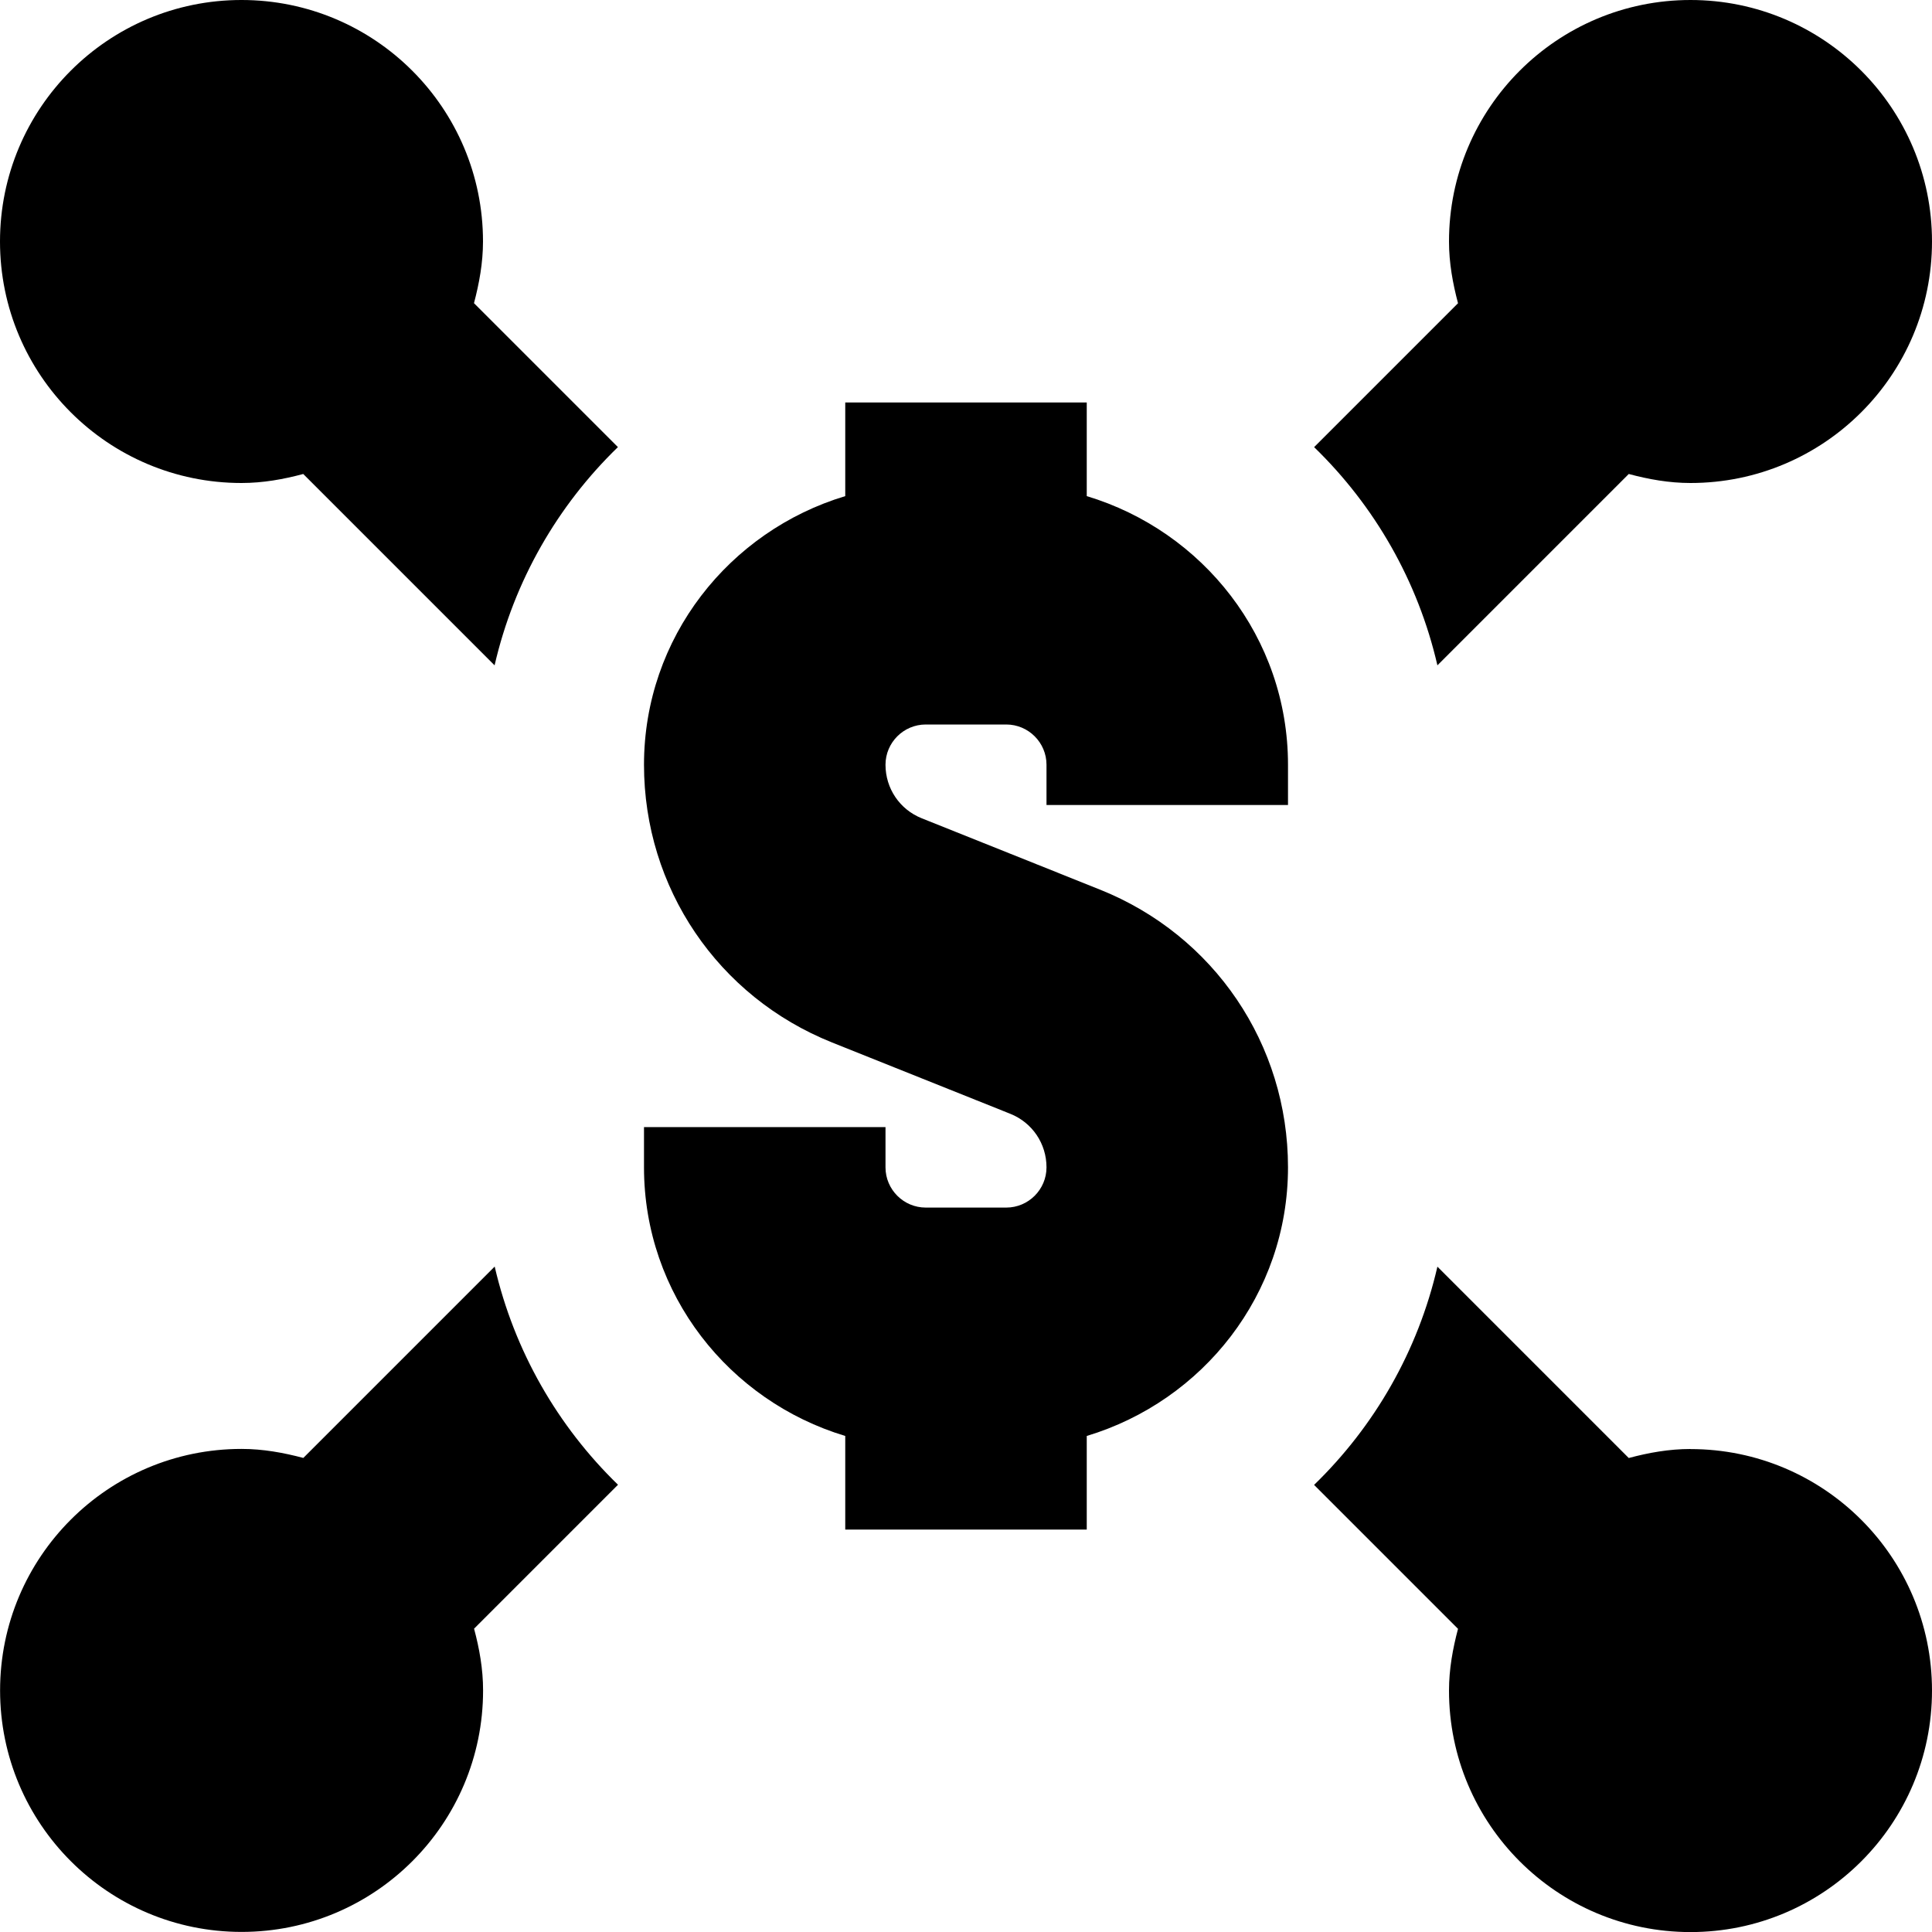 <?xml version="1.0" encoding="UTF-8"?>
<svg xmlns="http://www.w3.org/2000/svg" id="Layer_1" data-name="Layer 1" viewBox="0 0 24 24">
  <path d="m16.324,5.555l1.788-1.788c-.065-.246-.112-.5-.112-.767,0-1.657,1.343-3,3-3s3,1.343,3,3-1.343,3-3,3c-.267,0-.521-.046-.767-.112l-2.377,2.377c-.242-1.05-.783-1.985-1.532-2.711ZM6.145,15.734l-2.377,2.377c-.246-.065-.5-.112-.767-.112-1.657,0-3,1.343-3,3s1.343,3,3,3,3-1.343,3-3c0-.267-.046-.521-.112-.767l1.788-1.788c-.748-.726-1.289-1.661-1.532-2.711Zm7.355-9.571v-1.163h-3v1.163c-1.441.434-2.5,1.757-2.5,3.337,0,1.528.917,2.882,2.336,3.45l2.214.886c.273.109.45.37.45.665,0,.276-.225.5-.5.5h-1c-.275,0-.5-.224-.5-.5v-.5h-3v.5c0,1.58,1.059,2.903,2.5,3.337v1.163h3v-1.163c1.441-.434,2.5-1.757,2.5-3.337,0-1.528-.917-2.882-2.336-3.45l-2.214-.886c-.273-.109-.45-.37-.45-.665,0-.276.225-.5.5-.5h1c.275,0,.5.224.5.5v.5h3v-.5c0-1.58-1.059-2.903-2.5-3.337Zm-7.5-3.163c0-1.657-1.343-3-3-3S0,1.343,0,3s1.343,3,3,3c.267,0,.521-.046.767-.112l2.377,2.377c.242-1.05.783-1.985,1.532-2.711l-1.788-1.788c.065-.246.112-.5.112-.767Zm15,15c-.267,0-.521.046-.767.112l-2.377-2.377c-.242,1.05-.783,1.985-1.532,2.711l1.788,1.788c-.065.246-.112.5-.112.767,0,1.657,1.343,3,3,3s3-1.343,3-3-1.343-3-3-3Z"/>
</svg>
